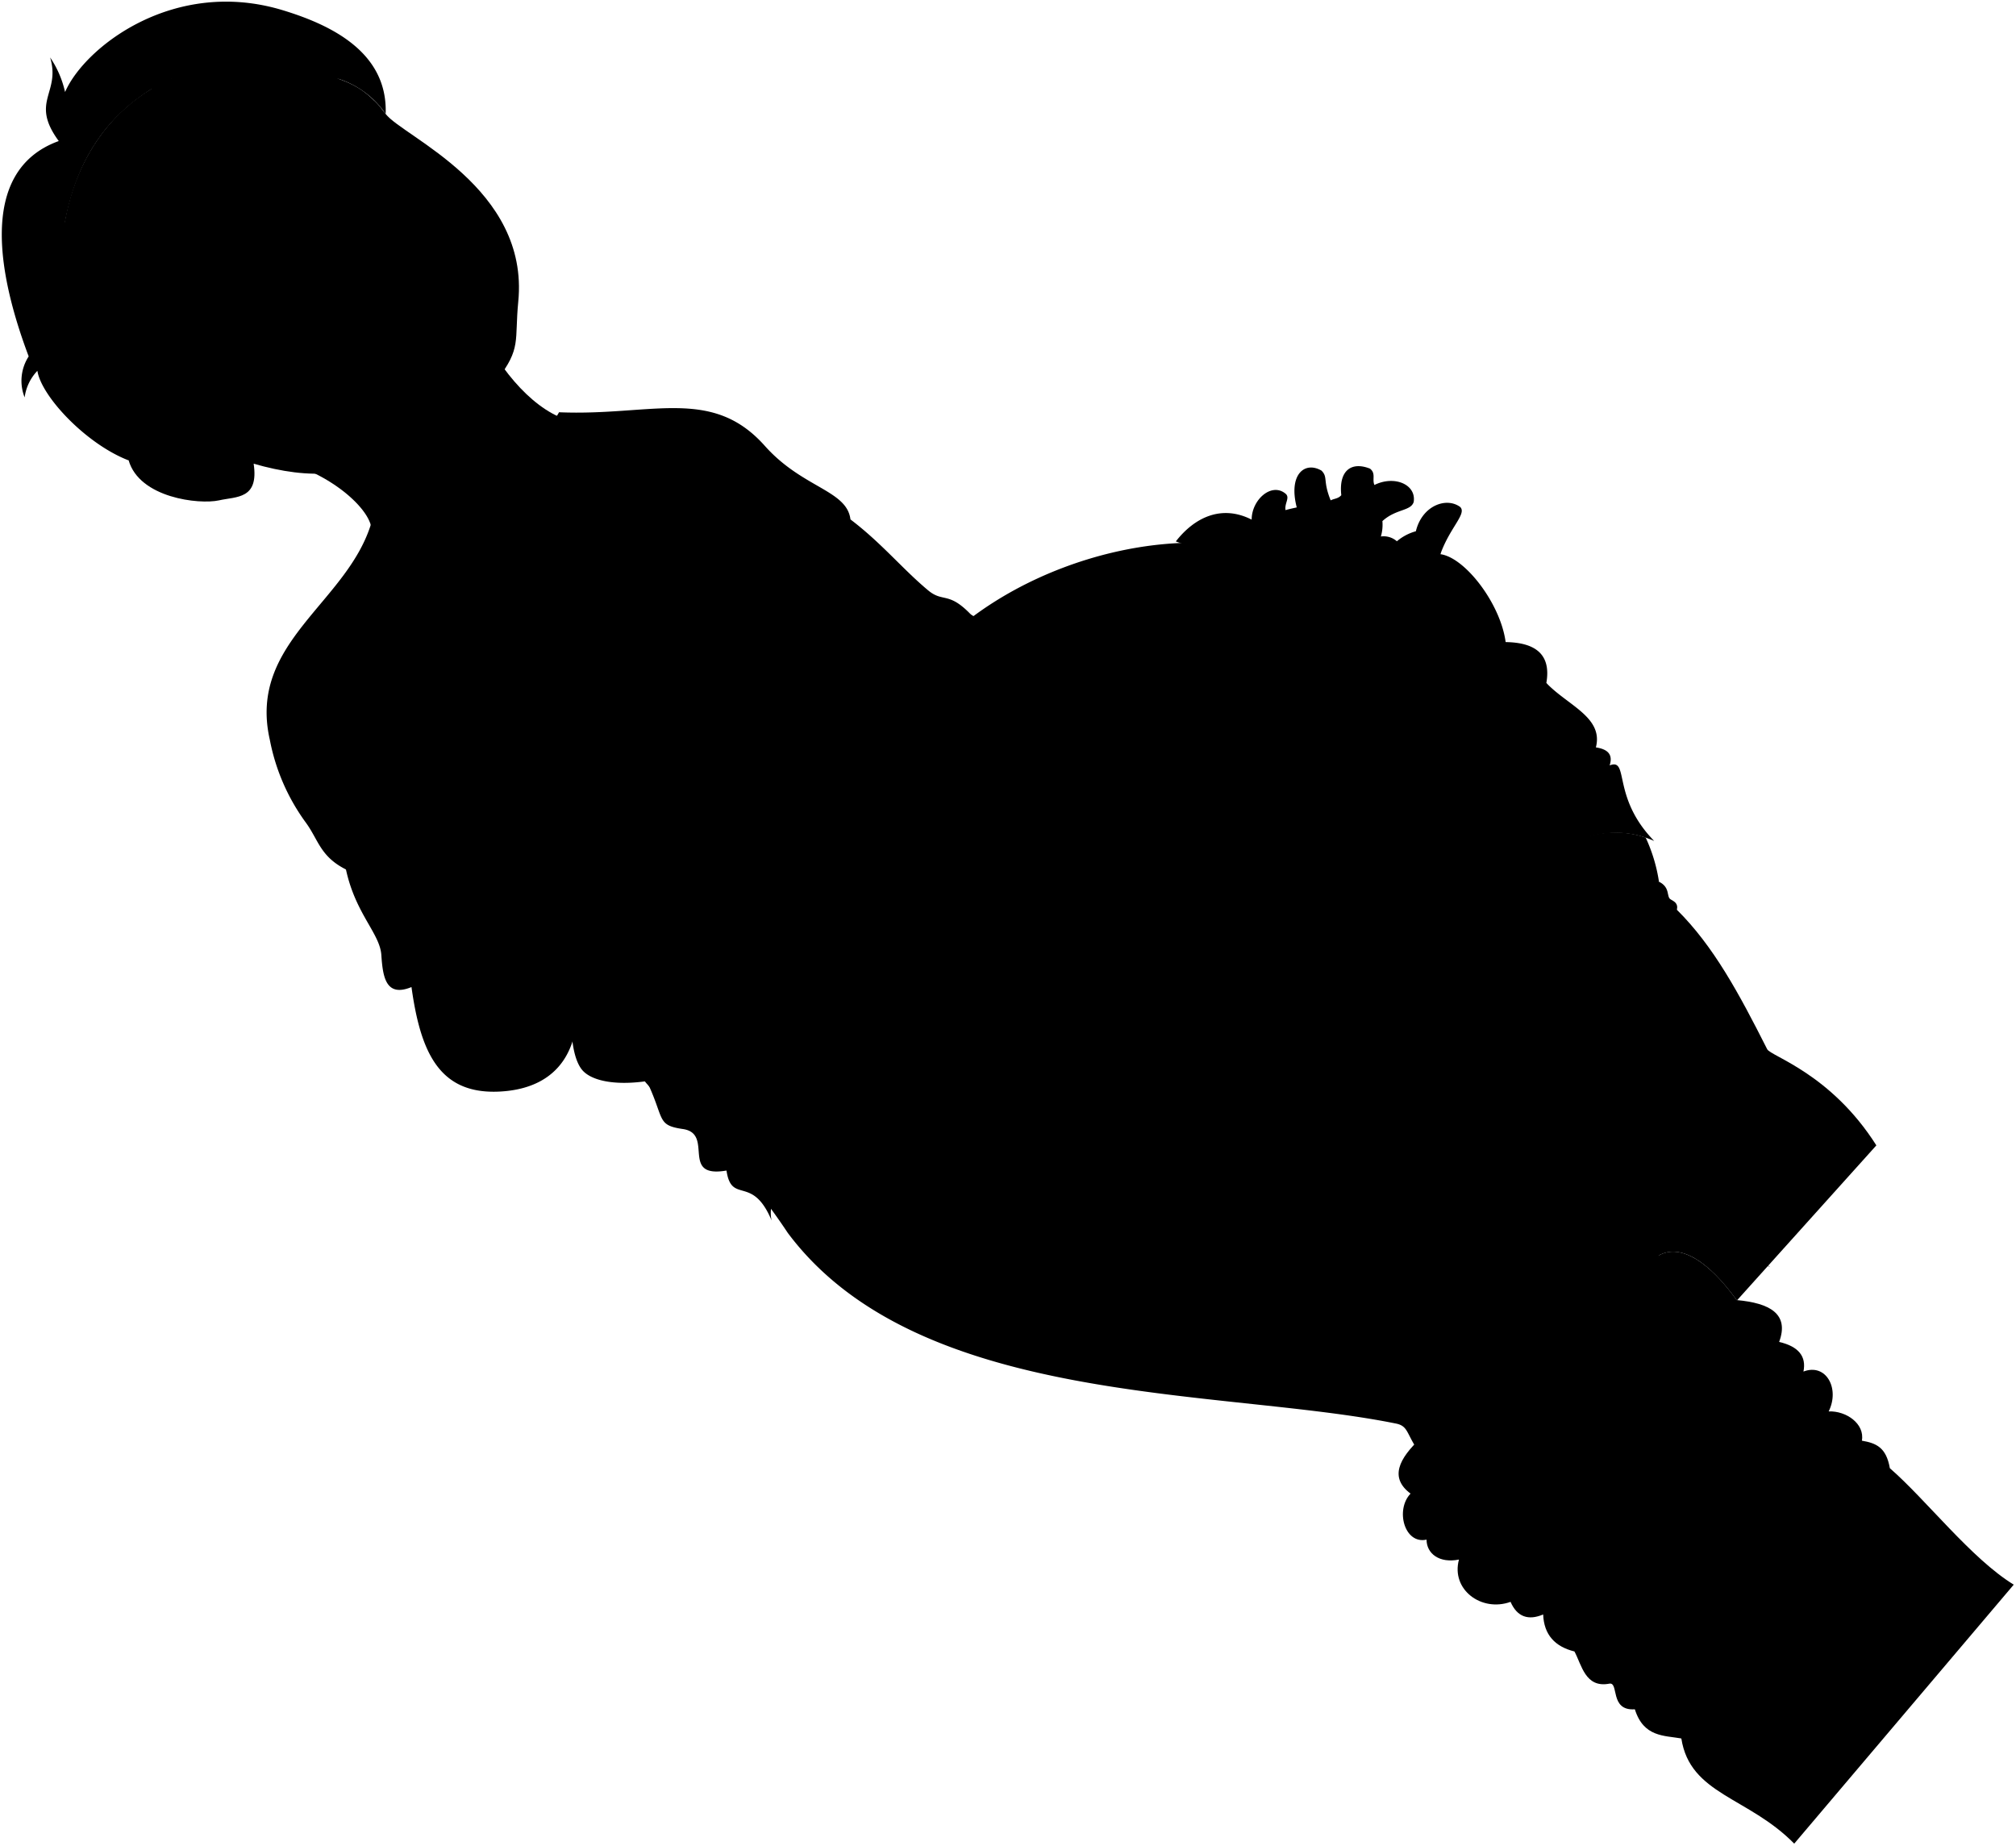 <svg viewBox="0 0 303.61 277.98">
  <g class="bennett">
    <path class="bennettJeans" d="M214,216.53c-3.36,3.14-4.77,6-1.57,8.39-2.33,2.43-.93,7.67,2.41,6.93,0,2.08,1.9,3.6,4.88,3-1.23,4.54,3.41,7.95,7.77,6.37,1,2.3,2.71,2.83,4.91,1.9.12,3.05,1.77,4.84,4.71,5.57,1.09,2,1.62,5.54,5.25,4.85,1.5-.29,0,4.13,3.85,3.86,1.31,4.2,4.41,3.94,7,4.39,1.31,8.46,10.07,8.78,17,15.84l33.06-39c-6.4-3.92-13.17-12.77-18.66-17.54-.54-3.13-2.05-3.77-4.21-4.14.46-2.54-2.35-4.51-5-4.41,1.71-3.44-.39-7.31-3.8-6,.46-2.27-.72-3.78-3.66-4.46,1.57-4.24-1.44-5.85-6.36-6.3Z"/>
    <path class="skinEastAsian" d="M110.61,175.18C228.8,66.24,250.13,191.15,249.86,189c-2.55,13.9-17.39,20.78-33.54,32.67-5-4.95-3.6-6.8-6.09-7.3-26.54-5.38-71.93-2.4-91.59-28.71A97.29,97.29,0,0,0,110.61,175.18Z"/>
    <path class="bennettUnderwear" d="M229.15,220.5c7.55-13.92,6.92-22.77,4-25.93.73-2.1,4.39,8.78,21.42-2C261.89,210.3,253.32,222.75,229.15,220.5Z"/>
    <path class="bennettWaistband" d="M249.86,189c-5.37,10.38-10.14,10.32-19.05,19.66-5.3,5.57-13.21,8.58-14.49,13,1.94-.78,4-.18,6.83,0,9,.45,15.89-5.16,22.48-13.1C253.91,198.54,261.89,196.81,249.86,189Z"/>
    <path class="bennettJeansInner" d="M216.32,221.66c4.83-1.46,13.65,6,25.21,10.51,3.44,1.35,8.44,5.47,11.8,5.19.47-3.13-1.65-8.23-1.33-12.53.36-4.7,3.2-8.47,2.87-12,2.43-2.7,3.92,1.21,5.66.83a17.85,17.85,0,0,1,9.36,0c-3.55-13.2-13.44-28.17-20-24.65,3.72,3.33,7.09,7.6,5,16.48-.66,2.72-.75,5.54,0,7.36-6.54,2.58-10.63,1.89-14.92,4.14C223.3,225.67,221.84,219.3,216.32,221.66Z"/>
    <path class="bennettSleeves" d="M147.91,94.49c-4.87-6.08-5.54-3.44-8.12-5.58-3.87-3.22-7-7.12-11.71-10.69-.54-4.43-7.21-4.7-12.89-11.07-8-9-17.1-4.48-31-5.07C80.8,68.41,66.54,75.69,56,78.49c-3.48,12.26-18.72,18.12-15.37,32.89a31,31,0,0,0,5.47,12.55c1.86,2.57,2.15,5.07,6,7,1.45,6.71,5.11,9.62,5.33,12.88s.65,6.43,4.54,4.83c1.39,10,4.29,16.46,13.84,15.7,17.66-1.41,10.22-25.19,4.87-25.93L144.11,97Z"/>
    <path class="shirtWhite" d="M138.13,94.19a229.64,229.64,0,0,0-26.47-21.33c.51-2.09-1.22-2.89-5.2-2.38-4.14.14-5-1.75-9-.9-2.36.29-4-.94-6-1.57-1.75-.58-3.41-.23-4.74-1.66C84.48,71.2,70.27,79.62,61.08,81.63c.57,2-.78,2.62-1.79,3.66,1,6.52,1,13.21,2.64,20.12,3.77,2.73,2.68,4.31,2.74,5.07s1.32.61,1.15,3.39c3.89,2,2.11,4.49,3.63,6.19A51.37,51.37,0,0,1,78,132.63c2.52.63,2.31,4.2,4.32,9.39,22.34,25.08,13.66,27,20.53,28,4.77.7-.52,7.47,6.56,6.25.76,5.17,3.88.54,6.8,7.53-3.12-12.66,50.76-50.52,56.4-45.56C181.49,135.28,138.13,94.19,138.13,94.19Z"/>
    <g class="skinEastAsian">
      <path d="M71.13,46.84c2.67,6.76,7.62,13.48,13,15.9-3.41,6.33-17.67,13.62-28.26,16.42-1-3.85-9-9.86-17.26-10.26"/>
      <path d="M78.05,45.43c-.58,5.94.49,7-3.18,11.74-4.36,5.67-6.28,5.52-12.54,9.53-8.5,5.44-15.69,5.54-24.13,3.13.81,5.38-2.58,4.92-5.23,5.52C30,76,21,75,19.37,69.31,1.25,46.86,5.74,6,44.86,9c5,3.65,8.45,1.85,13.22,8.16C60.66,20.57,79.75,28.27,78.05,45.43Z"/>
    </g>
  </g>
  <g class="miriam">
    <path class="miriamPantyhose" d="M266.14,158c-4.23-8.37-8.06-15.51-13.6-21-16.2-13-32.39,20.72-32,29.09,16.49,9.58,23.25,16.47,29.33,22.93,3.12-1.66,7.23.61,11.71,6.81l21-23.35C275.72,161.65,266.67,159.06,266.14,158Z"/>
    <path class="miriamPantyhoseDense" d="M251.62,135.45c-.72-.39,0-1.8-1.79-2.68-30.18-8.6-41.5,18.53-32.84,31.37,1.33.75,3,1.62,4.1,2.25.26-1,1.32-2.4,2.51-4.23C233.65,146.67,240.44,136,252.54,137,252.77,136,252.08,135.73,251.62,135.45Z"/>
    <path class="skinNordic" d="M126.73,112.91C214.6,191.71,225,64.31,158,86.7,151.23,89.28,134.69,101.14,126.73,112.91Z"/>
    <path class="miriamDress" d="M242.41,115.26c.57-1.74-.41-2.46-2.07-2.71,1.17-4.53-4.25-6.32-7.46-9.7.75-4.29-1.61-6.09-6.13-6.16-.78-5.85-6.22-12.88-9.94-13.25l-37.63-1.71c-20.56.3-43.08,13.63-46,30.35-.25,1.1,2.08,1.55,2.33.44-2.75-9,11.7-21.12,22.08-25.11,7.52-3.24,17.7-3.55,24-.08-20.18,9.7-29.67,35.41-14,45.73a40.53,40.53,0,0,1-13.36-2.48c-2.74,5.69,6.49,5.38,8.83,6.32,4.33,1.74,5,3,11.76,4.55,2.74,1.46,28.37,14.43,35.38,18.67,2.13-4.84,2.86-2,4.92-6.72,8.52-19.47,22-32.09,34-26.76C242.64,120,245.42,114.1,242.41,115.26Z"/>
    <g class="skinNordic">
      <path d="M93.09,129.26c-6.83,9.87-8.82,27.49-5.49,31.77,2.55,3.28,13.76,3.32,27.79-5.36A245.59,245.59,0,0,1,93.09,129.26Z"/>
      <path d="M220,158.59c9.63-14.86,16.75-27,29.84-25.82a24.37,24.37,0,0,0-2-6.64c-11.61-4-25.06,8.06-32.72,27.27-1.2,3-3.93,3.78-4.92,6.72,2.42,1.45,6.76,4,6.76,4A25.48,25.48,0,0,1,220,158.59Z"/>
      <path d="M175.53,162.77c-6.23,2.72-3.67,5.25-13.12,10-1.82.9-4.18-.37-6.4-.7-2.77-.4-4.47-1-5.38-2.45-4.09-1.08-.66-3.78-4.16-4.52,2.38-9,8.89-11.59,11-17.73,6.84-1.58,9.17,5.26,13.43,5.34,13.66-4.11,14.67-9.77,22.61-14-4-2-7.13-3-11.68-4.91a33.17,33.17,0,0,1-10.63-.34c-21.08-11.73-3.09-39.49,13-44.9,12.3,5.39,15.45,18.83,14.65,27.6,11.5,8.25,22.47,16.72,17.51,26.16C209.47,155.31,189.71,156.33,175.53,162.77Z"/>
    </g>
  </g>
  <g class="clothesDisplayLine">
    <path d="M252.52,230.47c-4.83-1-4.83-2.76-8.12-3.85-5.49-1.82-10.33-1.73-16.83-3.73-4.26-1.31-7.89-2.23-11.25-1.23"/>
    <path d="M262.17,213.33c-2.11-8.53-6.6-22-12.31-24.34"/>
  </g>
  <g class="clothesOverlapLine">
    <path d="M223.6,162.16c22.12,20.28,29.19,22.68,43,28.65"/>
    <path d="M174.85,141.45c5.83,1.55,10.11-2.49,14.59-4.67"/>
    <path d="M254.15,217.11c1.51,1.59,2.49,3.27,1.8,5.26,2.45-.52,4.89,1.49,3.55,4.9,3.61.64,5.07,2.76,4,6.6,3.86-.15,5.73,1.78,5.28,6.16,5.17.41,10.12,9.42,20.24,15.35"/>
  </g>
  <g class="clothesFoldLine">
    <path d="M208.25,105.17c-.17,7.25-.87,8.26-3.38,14"/>
    <path d="M205.19,110.56a18.92,18.92,0,0,1-3.09,7.91"/>
    <path d="M213.47,101.11c3,11,3,15.79-3.27,23.89"/>
    <path d="M213.44,128.32c9.47-15.22,2.84-26.12,6.06-26.83,2.73-.6,1.89,7.3-.19,16.94"/>
    <path d="M226.75,96.69c-1.16,5-.27,6.64,2.44,4"/>
    <path d="M232.88,102.85c-5,4.2-10.57,10.61-9.34,12s3.45-6.07,12-7.52"/>
    <path d="M240.34,112.55c-2.13.13-3.5,1.57-4.25,2.11"/>
    <path d="M201.28,86.92c1,2.57,1.23,10.21,1.33,12.76"/>
    <path d="M198.65,86.82c.84,1.83.95,8.25,1.22,9.71"/>
    <path d="M242.41,115.26c-10.09,3-19.27,7.51-26.09,17.25"/>
    <path d="M222.36,120c2.79-3,9.24-7.66,11.32-7.65,4.93,0-7.32,4.84-14.14,13.94"/>
    <path d="M241.29,119.17A30.74,30.74,0,0,0,228.62,126"/>
    <path d="M224.25,130c-2.44,1.62-5.16,3.09-6.69,6.4"/>
    <path d="M249.6,134c-10.36-.32-15.41,5.86-22.17,16.1"/>
    <path d="M251.62,135.45c-3.23-.3-7.49.4-9.71,1.74"/>
    <path d="M225.56,155.88c-2.13,3.5-4.35,6.18-5.81,9.77"/>
    <path d="M128.08,78.22a7.45,7.45,0,0,1-.74,3.92"/>
    <path d="M125.67,77.47a16.6,16.6,0,0,1-.9,5.14"/>
    <path d="M107.29,66.86a7.93,7.93,0,0,1,1.64,3.48"/>
    <path d="M111.66,72.86a11.05,11.05,0,0,0-9,2.41"/>
    <path d="M106.46,70.48c-3.09.89-5.59,2-6.79,3.56"/>
    <path d="M97.41,69.58c-4.35,1.07-8.21,2.77-11.15,5.66"/>
    <path d="M78.7,83.31C73.42,87.46,69,92,66,97.31"/>
    <path d="M75.44,88.79a56.46,56.46,0,0,0-12,17.91"/>
    <path d="M59.48,82.1c-3,3.05-6.5,7.48-10.91,10.88"/>
    <path d="M59.29,85.29a13.11,13.11,0,0,0-2.77,2.83"/>
    <path d="M113.54,85A72.93,72.93,0,0,0,98,92.86"/>
    <path d="M104.68,91.42a67.36,67.36,0,0,0-17.33,11.67"/>
    <path d="M79.17,124.91A14,14,0,0,0,76.6,130"/>
    <path d="M81.87,118a53.15,53.15,0,0,0-6.48,9.88"/>
    <path d="M44.94,99.72c7.63-.72,12.75,3.8,17,5.69"/>
    <path d="M50.51,103.46c13.59,4.05,17.72,9.15-5,2"/>
    <path d="M45.25,112.1a19.54,19.54,0,0,0,13.21.43"/>
    <path d="M49.25,118.12a48.07,48.07,0,0,1,16.7,1"/>
    <path d="M65.82,113.87c-2.62.43-7.69.57-1.76,2"/>
    <path d="M57.69,129.29c5.76,2.61,14.22,1.54,20.28,3.34"/>
    <path d="M52,130.93a61.71,61.71,0,0,0,12.85,2.6"/>
    <path d="M59.58,145.85c2-2.26,2.69-1.12,2.29,2.79"/>
    <path d="M60.5,141.7c5.75-4.22,11.76-6.23,18.12-5.25"/>
    <path d="M63.82,149.94c.18-6.5,5.93-10.35,11.31-10.85-8.87,2-11,8.16-8.2,18.53"/>
    <path d="M162.2,136.65c-2.65.51-6.1,3-7.79,4.68"/>
    <path d="M285.64,229.25c-4.25,2.31-1.14,7.39,4.5,13.42"/>
    <path d="M284.57,221.12a3.36,3.36,0,0,0,1.17,3.94"/>
    <path d="M280.36,217c-.3,2.06-3.43,5.05-.79,5.4"/>
    <path d="M275.39,212.57c-1.89,3.91-7.56,11.06-2.78,9.9"/>
    <path d="M271.59,206.56c-.83,1.44-1.3,2.79,1,3.46"/>
    <path d="M267.93,202.1a11.8,11.8,0,0,1-1.31,2.33"/>
    <path d="M258.58,213.68c-1,1.82.08,1-1.6,2.46"/>
    <path d="M263.78,214.25c-1.42,2.4-1.09,1.95-3.59,3.6"/>
    <path d="M257.48,221.08c8.55-1.52,6.88-5.27,9.23-4.34,1.64.65-.68,4.71-4.15,7.32"/>
    <path d="M259.86,225.78c4.31,1.74,7.23-2.15,8.43-.88.94,1-.05,1.73-1.7,2.9"/>
    <path d="M263.81,232.32c8.72-1.44,10.42-7.35,12.07-6s-1,3.82-3,5.2"/>
    <path d="M281.09,238c-3.78-3.4-6.19,1.69-12.3,2-2.27,5.8-10.55,7.45-8.63,10.17"/>
    <path d="M256,222.37c-1.3,1.9-2.46,3.76.43,4.11"/>
    <path d="M259.5,227.27a24.49,24.49,0,0,1-4.44,4.91"/>
    <path d="M263.51,233.87c-1,2.85-5.31,6.17-1.74,6.06"/>
    <path d="M275.54,249.18c-6.73-.79-12.48,4.9.31,17.34"/>
    <path d="M253.16,261.77c5.64-2,10.78,0,5.91,3.62"/>
    <path d="M246.2,257.38c4-1.51,7.91-6.81,9.12-2.93"/>
    <path d="M259.38,232.66a40.46,40.46,0,0,1-10,10"/>
    <path d="M237.1,248.67c3-.18,5.81-2.48,8.65-4.59"/>
    <path d="M242.76,251.61c6.6-3.36,11.18-10.37,12.71-9,2,1.72-.4,4.45-7.16,9.9"/>
    <path d="M214.83,231.85c4.62-1.36,8.52-6.52,12-5,3.08,1.36-4.51,3.41-6.16,4.63"/>
    <path d="M212.42,224.92c1.72.34,3.44.68,2.13,2.45"/>
    <path d="M239.59,197.94c-1.71.08-2.46,1.07-2.42,2.8"/>
    <path d="M219.71,234.83c7.8-1.21,11.5-7.94,12.68-4.52"/>
    <path d="M227.48,241.2c6.46-2.2,11-4.24,15.62-8.3"/>
    <path d="M232.39,243.1c4.31-1.49,9.64-5.39,9.13-.19"/>
    <path d="M247.41,235.35c-4.73,5.8-3.38,6.08,3.28,1.56"/>
    <path d="M236.71,230.16c-4.93,7.72-14.3,6.27-12.16,8.19,1,.91,2.07.56,3.22-.77"/>
    <path d="M216.32,221.66a4.61,4.61,0,0,0-3,.46"/>
    <path d="M254.39,203c-3,3-2.44,3.29-5.84,6.75"/>
    <path d="M251.74,210.41c-1.84,1.74-3.3,3.21-4.47,4.49"/>
    <path d="M257.23,205.68c-1.45.63-1.84,2.56-.83,6.19"/>
    <path d="M240.93,220c2.77.21,3,1.27.36,3.26"/>
    <path d="M247.17,219.37c-3.26,2.55-2.15,3.92,1.77,4.53"/>
    <path d="M226.38,219.14c3.84-4.54-1.2-3.68-6.72,1.83"/>
    <path d="M109.38,176.28a5,5,0,0,1,1.46-3.5"/>
  </g>
  <path class="lipMaleMedium__noStroke" d="M54.69,42.56c.91-3.23,2.87-3.1,4-4s1.28-2,3.5-1.37c1.44.45,3.15,2.76,5.46,4,.68,1.32-.78,4.46-3.46,5.44-2.31,3-4.86,1.9-7.68,3.36C56.07,46.79,54.35,44.48,54.69,42.56Z"/>
  <path class="mouthInner" d="M56.45,48.24c-.1.66-.15,1,.07,1.26,1.29,1.41,1.79-3.49,5.38-5.93s5.54-1.2,5.56-1.93-.62-.53-1.77-.83A35.6,35.6,0,0,0,56.45,48.24Z"/>
  <path class="teeth" d="M65.69,40.81a9.18,9.18,0,0,1-1.32-.46c-3.27-1.44-3.11.87-5.08,1.58a3.57,3.57,0,0,0-2.68,3.57,15.18,15.18,0,0,1-.16,2.74A35.6,35.6,0,0,1,65.69,40.81Z"/>
  <g class="lipEdgeLine">
    <path d="M54.69,42.56c.91-3.23,2.87-3.1,4-4s1.28-2,3.5-1.37"/>
    <path d="M60.51,48.75c1.8.09,2.27-1.07,3.64-2.06s2-.65,3.09-2.72"/>
  </g>
  <g class="eyebrowBlack">
    <path d="M35.06,25.15c1.07,5-8.34,7.39-10.06,15.32C24.72,30.9,31.28,30.4,35.06,25.15Z"/>
    <path d="M57.42,16.32c-.32-.39-.64-.74-1-1.06-7.28-1.76-9.08,2.9-14.24,4.77C47,21.13,49.73,16.14,57.42,16.32Z"/>
  </g>
  <path class="hairBlack" d="M58.08,17.16c.35-9.34-8.31-13.43-15.46-15.61C26.22-3.45,12.73,7.1,9.8,13.86A15.17,15.17,0,0,0,7.55,8.65c1.63,5.42-3.1,6.6,1.3,12.59C-3.66,25.76,0,42.2,4.32,53.67a6.75,6.75,0,0,0-.61,6.17,7.17,7.17,0,0,1,1.92-4c.6,3.87,7.38,11.05,13.74,13.49-.51-3.61,2.5-6.3,5.21-5.38a14.14,14.14,0,0,0,.61-6.26c-4-2.19-5.14-2.53-8-6.23-.86-5.44-1.51-9.29-7.74-13.71a19.48,19.48,0,0,0,6.21,1.49,34.31,34.31,0,0,1-5.87-5.81c1.68-8.77,5.73-15.46,13-20a22.09,22.09,0,0,1,5.81,2.38,14.67,14.67,0,0,0-2.84-3.95c11.62,5.26,11.43-.4,21,1.85-1.18-1.12-3-2.12-3.63-3.2A18.82,18.82,0,0,0,51,11.88,13.67,13.67,0,0,1,58.08,17.16Z"/>
  <g class="hairBlonde">
    <path d="M126.22,99.32c4.63-1.67,9.33-4.77,13.53-2.91A12,12,0,0,0,137,90.17c8.46-.15,17.9,6.62,18.39,15.38a16,16,0,0,0,4-6.78c4.86,7.16,3.66,18.94-5.23,26.6Z"/>
    <path d="M150.1,115.19c-2.49-10.63-9.95-18.69-18.34-15.66-15.1-3.12-32.29,5.54-41.64,19.51C86,125,85.76,143.43,93.34,156.41c3.79,8.88,8.82,11.42,17.51,15.21,3.51,5.7,17.15,2.95,15.1-1.13C148,165.58,158.42,150.76,150.1,115.19Z"/>
  </g>
  <g class="skinNordic">
    <path d="M106.09,101.4c1.47-1.07-.28-3.11,1.58-4.79.87-.78,3-1.88,4.26-.6.88-2,5.44-3.32,6.47.08,1.82-2.5,6-1.73,6.15,3s-2,6.67-4.43,4.75c.3,2.12-3.58,3.77-5.24.83.54,3.15-4.85,4.84-6.48-1.3l-.92.37c.22.52.57,1.52.8,2.28,1,2.55-2.81,5-5.94-1.36C100.93,101.77,104.26,99.38,106.09,101.4Z"/>
    <path d="M139.5,111c3.31-3.1,7.44,1.16,9.36,3.66,1.64,2.14,4.08,4.15,3,6.48,6.94,7.58,11.1,25.32,5.54,32.26-.7,2.64.89,6.09-3,9.18.67,2.58-1.23,4.74-3.08,4.67s-2.76-.72-4.69-.9c-2,1.71-5.23,2.07-8.4,2.12a19.91,19.91,0,0,1-12.36,2c-1-1.64-2.76-2.21-4.14-3.48,18.89,4.81,29.77-22.23,22.72-39.66,1.52-1.55,3.88-2,6.75-.58-2.23-3.54-5.35-2.61-6.73-5.14C140.42,120.25,137.05,113.29,139.5,111Z"/>
  </g>
  <path class="lipFemaleLight" d="M154.48,162.56c3.84-3.1,2.25-6.38,3-9.18-1.06,3.55.08,5.51-3.07,8.46A3.29,3.29,0,0,0,154.48,162.56Z"/>
  <path class="eyebrowBlonde" d="M143.72,162.37c4.2-4.91,2.85-7.8,5.51-15C145.18,153.84,146.55,158.35,143.72,162.37Z"/>
  <g class="hairOverlapLine">
    <path d="M17.15,51.44c.27,1.86-.11,4,.39,5.2-1.74-1-2.21-3.13-3.66-4.28"/>
    <path d="M9.75,33.41c-3.3-4.15-4-8.44-.85-9.12"/>
    <path d="M10.92,14.78c2.45-2.9,6.89-2.6,11.81-1.37"/>
    <path d="M8.85,21.24A5.82,5.82,0,0,0,11.22,23"/>
    <path d="M51,11.88a9.89,9.89,0,0,0,3.7-1.2"/>
    <path d="M144.53,127.35c-1.37-3.21-3.26-4.82-3.75-7.31"/>
  </g>
  <g class="hairEdgeLine">
    <path d="M122.73,161.31c12.67.81,20-14.64,18.19-26.71"/>
    <path d="M110.85,171.62c3.56.82,5.91-.47,4.26-2.56"/>
  </g>
  <g class="cheekLine">
    <path d="M59,31.42c1.94,1,3.62.79,5.81,2.79"/>
    <path d="M47.45,38.09c-.05,3.33-.09,8.38,1.34,10.08"/>
    <path d="M157.44,153.38c-1.71,3.31-4,2.48-4.93,3.06"/>
  </g>
  <g class="noseLine">
    <path d="M54.28,29.32c2.11,1.13,5.4.14,5.18,4.82"/>
    <path d="M47.45,38.09a3,3,0,0,0,3.25,3"/>
    <path d="M51.53,39.4c-1.71-2.29,1.29-1,2.83-1.62"/>
    <path d="M57.9,33.3c-.9-.42-.1,1.39-1.43,2.89"/>
    <path d="M138.31,168.45c3.42-1.88,4.82-2.5,8.4-2.12"/>
    <path d="M152.51,156.44c3.28.88,1.39,4.12,2,6.12"/>
  </g>
  <g class="eyeLashLine">
    <path d="M30,42.13c2.6-1.42,2-7.14,9.17-9.81"/>
    <path d="M47.75,26c6-7.54,9.55-4.21,11.7-5.33"/>
    <path d="M147.19,160.31c.26-2,2.06-2.49,2.9-5.27,1.09-3.6,0-4.83.28-6.34"/>
  </g>
  <g class="eyeFoldLine">
    <path d="M57.13,23.63a11.55,11.55,0,0,1-5,2.56"/>
    <path d="M39.25,36.14A8.24,8.24,0,0,1,35,40.93"/>
  </g>
  <g class="skinEastAsian">
    <path d="M177.08,81.53c2.81-3.61,6.88-5.59,11.42-3.28,0-3,3-5.66,5.1-3.91.72.59-.18,1.45,0,2.48.51-.16,1.29-.32,1.69-.41-1.29-5,1.23-7,3.73-5.54,1,1,.18,1.53,1.38,4.48.52-.28,1.11-.23,1.6-.78-.41-3.73,1.53-5.11,4.32-4,.93.73.29,1.61.67,2.46,3-1.49,6.34-.08,5.91,2.57-.45,1.39-2.66,1-4.71,2.87a6.31,6.31,0,0,1-.23,2.32,3,3,0,0,1,2.41.72A7.51,7.51,0,0,1,213.23,80c.93-3.87,4.6-5.2,6.68-3.65,1,1-1.46,3-2.9,6.86-.23,1.4-4.89,3.55-7.26,4-1.37.26-2.39-.74-3.91-1.55-1.27,2.1-6.67,1.31-7.22.07-4.34,1.49-4.78-1.53-6.47-2-1.49,2.84-5.11,2.08-6.43-.44C183.39,81.84,180.45,82.87,177.08,81.53Z"/>
    <path d="M105.31,117.15a7.35,7.35,0,0,0,2.94,1.1c1.54-.07,1.75,2.73.44,3.51,1.66,1.46,1.61,4.69-1,5.13,1.11,3.73-2.59,5.54-7.31,3.36.94,3-2.63,5.52-8.69,3.87-.89,4.38-3.36,5.94-3.87,7-1.29,5.48-.65,16.34-5,19.21-11.68,8.87-18.19-10-13.48-16.71,2.43-3.47,7-4.34,9.35-7.28-.6-7.24,1.83-9.18,2.16-13-.22-4.46,3.76-4.48,5-6.06,1.24-.74.76-4,6.33-3.15,1.68.31,3.44-.16,7.13.73,1.66-1.7,2.39-1.41,3.51-2.44C105.11,110.3,108.38,114.39,105.31,117.15Z"/>
  </g>
  <g class="skinOverlapLine">
    <path d="M215.15,153.4c1.42,1.63,3.19,3.53,4.84,5.19"/>
    <path d="M182.11,107.31c7.65,0,12,5.91,16.72,8.79"/>
    <path d="M174.46,130.14a23.7,23.7,0,0,0,7.34,3.6"/>
    <path d="M193.48,138.65c4.92,2.24,9.31,3.3,12.66,2.8"/>
    <path d="M118.4,96.09c1.33,3.42,1.28,5.57,1.72,7.75"/>
    <path d="M111.93,96c1.65,2.59,2.41,6.92,2.95,8.66"/>
    <path d="M108.4,103.37c-.44-1.37-1.61-3.78-1.65-5"/>
    <path d="M106.09,101.4a8,8,0,0,1,1.39,2.34"/>
    <path d="M89.51,135c.83-.19,1.53-1,2.15-.85"/>
    <path d="M86.66,128.78c2.78.08,4.77-.67,7.39-.22s5.6,1.19,6.3,1.69"/>
    <path d="M88.34,122.6c4.3.18,7.31-.48,11.28.8,2.38.77,4.09,2.29,8,3.49"/>
    <path d="M90.41,118c2.72,0,6.46-.77,11,.5,2.47.69,5.3,2.47,7.24,3.3"/>
    <path d="M99.3,114.87a15.09,15.09,0,0,1,6,2.28"/>
    <path d="M187.66,80.8a3.33,3.33,0,0,1,.84-2.55"/>
    <path d="M193.62,76.82a12,12,0,0,1-1.47,6.91"/>
    <path d="M194.59,82.68c.48-2.61,1.5-4.74.72-6.27"/>
    <path d="M200.42,75.35c1.17,1.79.6,9.61-1.8,10.35"/>
    <path d="M207,73c.31,1.41,1.14,2.68,1.2,5.44"/>
    <path d="M202,74.57c.29,2.65,1.36,4.43-.38,7.47"/>
    <path d="M205.84,85.63A15.53,15.53,0,0,0,208,80.79"/>
    <path d="M170.44,166.7c22.9,7.48,54.51,18.88,62.71,27.87"/>
    <path d="M157.61,131.18a6,6,0,0,1,2.38-2"/>
    <path d="M150.63,169.58c1,.15,4.15.8,5.81,1"/>
    <path d="M155.16,168a18.12,18.12,0,0,1-3.76-.79"/>
  </g>
  <g class="skinFoldLine">
    <path d="M78.57,138.69a6.3,6.3,0,0,0,.12-2.31"/>
    <path d="M87.79,141.16a3.42,3.42,0,0,1-3.05,1"/>
    <path d="M92.1,160.58a4,4,0,0,0,2.7-1.18"/>
    <path d="M27.16,67.16c-8.57-2.75-6.07,6.92,2.37,6.36"/>
    <path d="M28.61,68.17c.15,1.93,4,.39,3.7,2-.22,1.1-1.76-.09-3.42.91-2,1.19-5.2-2.58-2.76-2.63"/>
    <path d="M146.32,119.33c-4.48-.09-7.4-12,1.18-4.13"/>
    <path d="M146.31,118.25c.72-1.67,2.61,2,2.78.63.14-1.19-1.9-1.37-2.1-1.72-1.44-2.49-3.12-1.54-2.19-.73"/>
  </g>
  <path class="hairCreaseLine" d="M121.81,167c-3-.87-8.14-4.52-10.09-8.46"/>
</svg>
